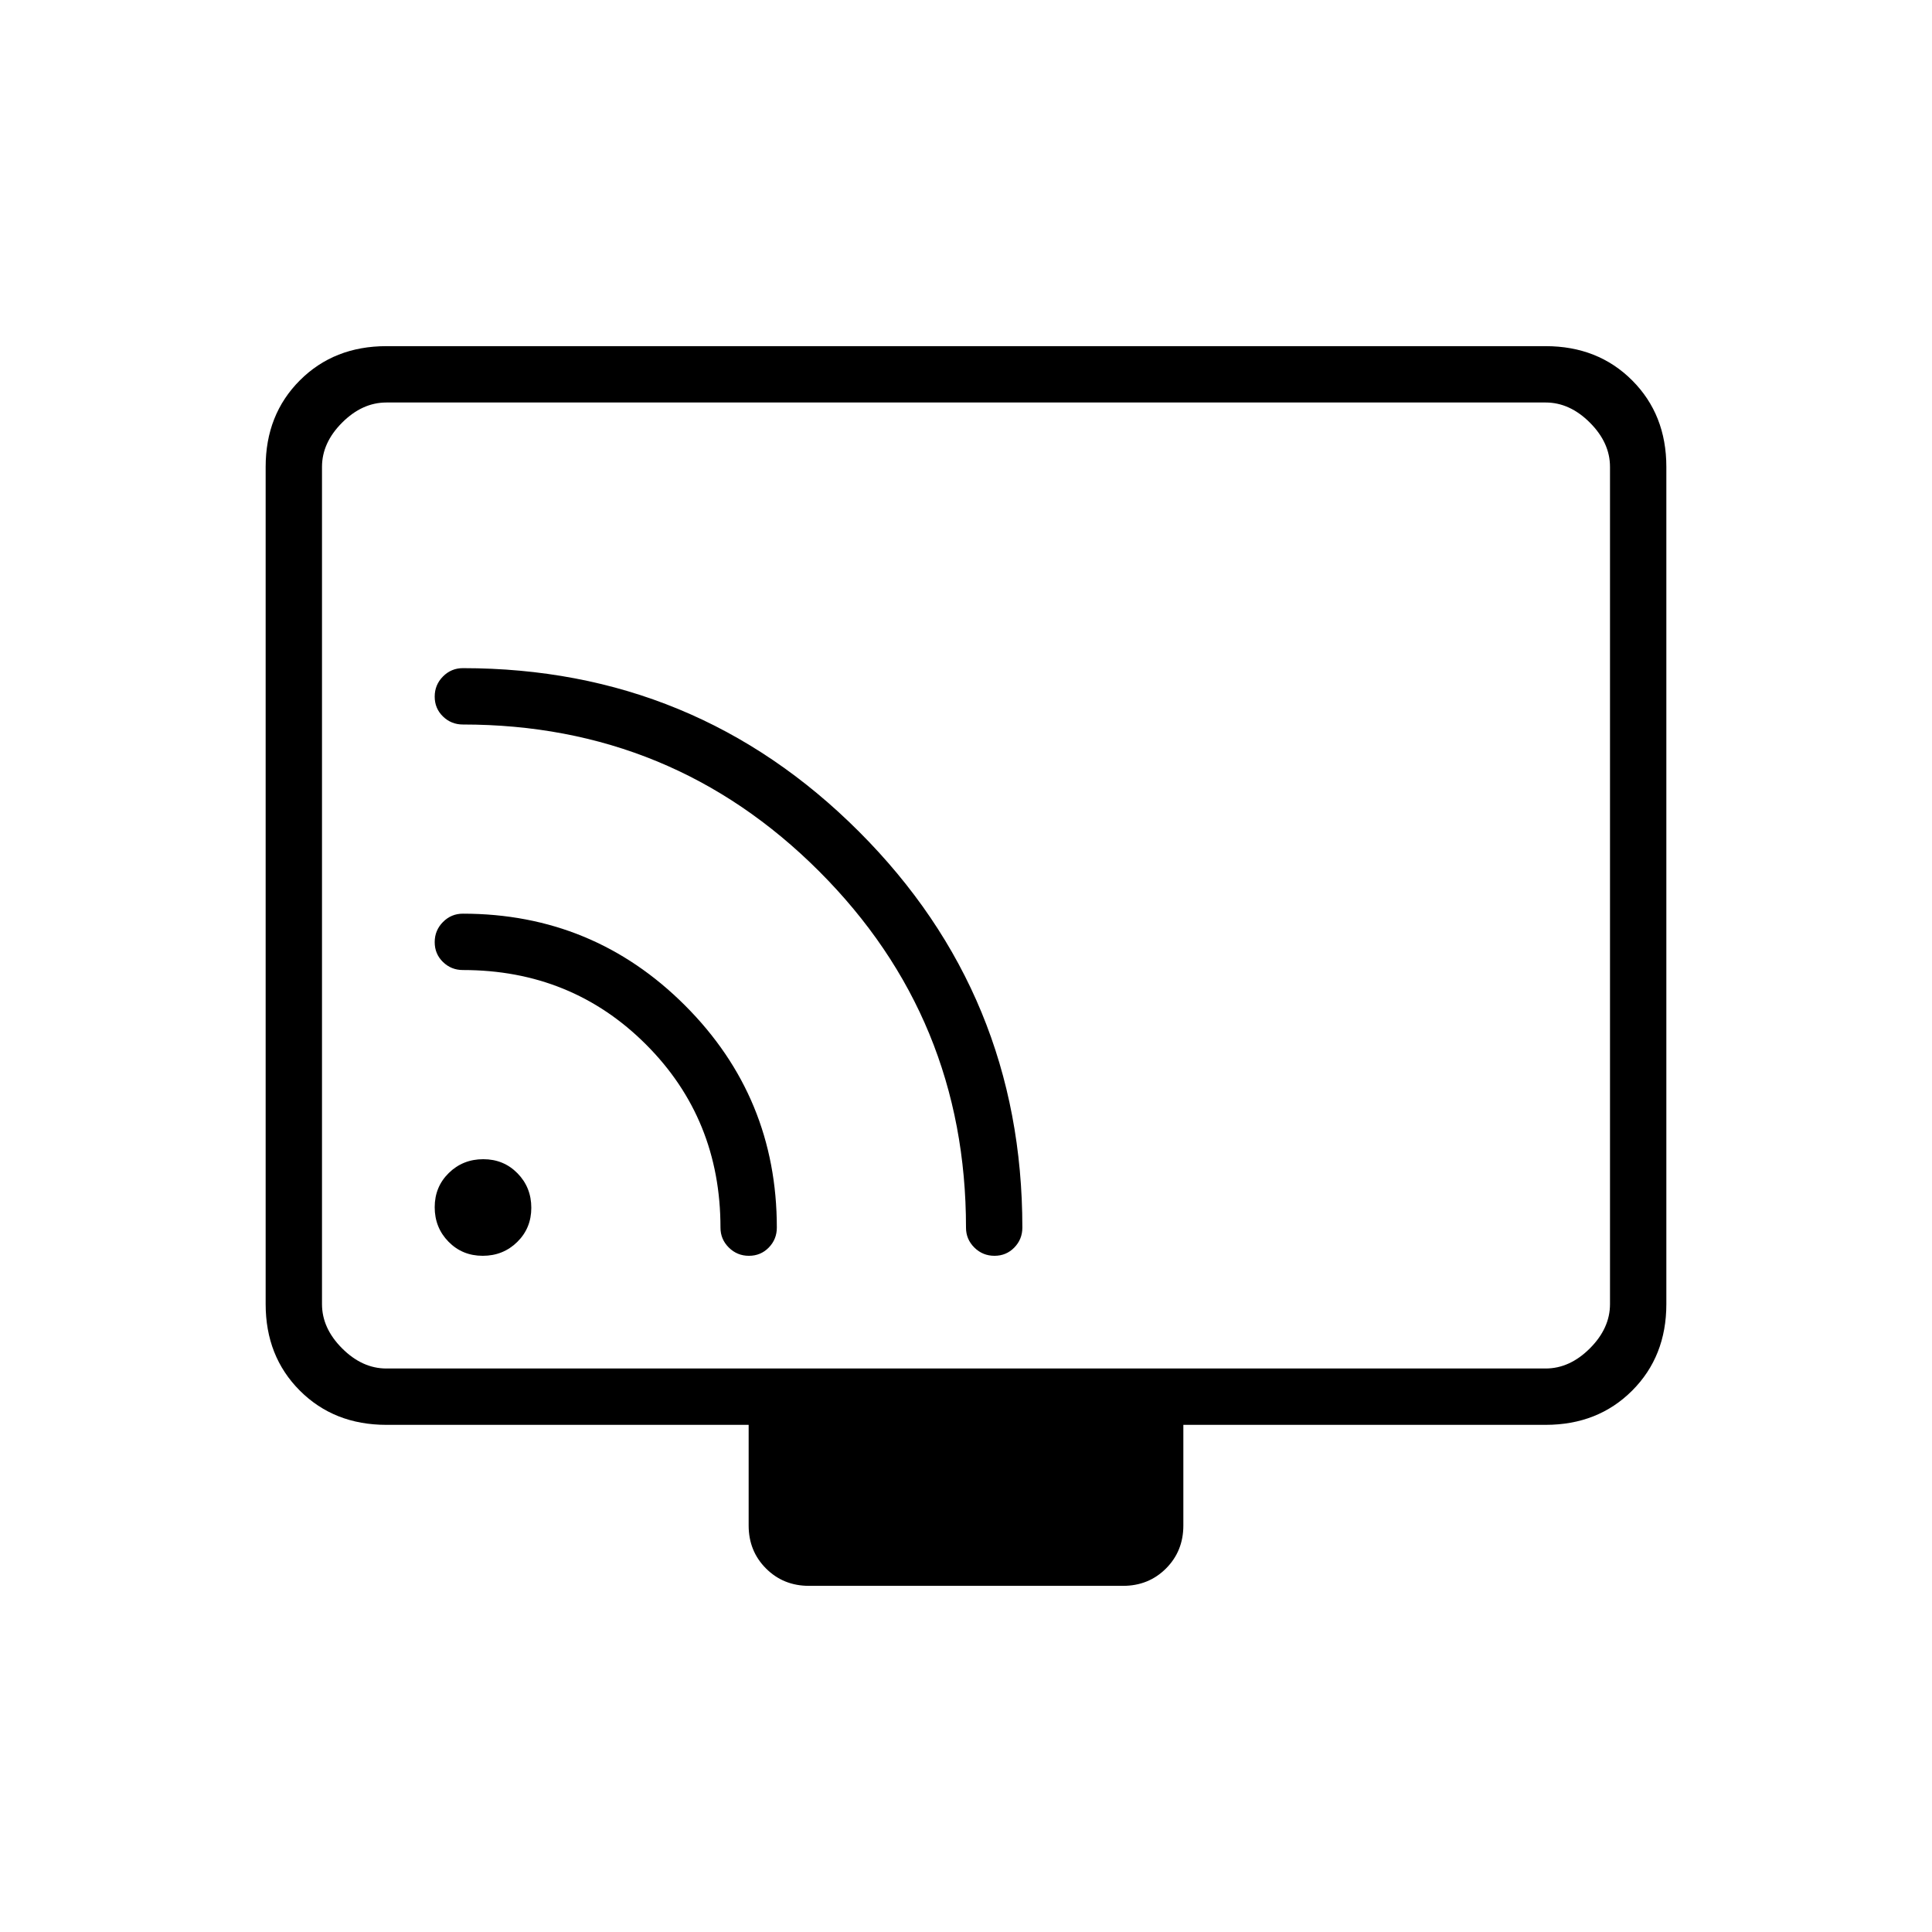 <svg xmlns="http://www.w3.org/2000/svg" height="24" viewBox="0 -960 960 960" width="24"><path d="M192-252q-26 0-43-17t-17-43v-416q0-26 17-43t43-17h576q26 0 43 17t17 43v416q0 26-17 43t-43 17H588v50q0 12.75-8.62 21.37Q570.75-172 558-172H402q-12.75 0-21.37-8.63Q372-189.25 372-202v-50H192Zm0-28h576q12 0 22-10t10-22v-416q0-12-10-22t-22-10H192q-12 0-22 10t-10 22v416q0 12 10 22t22 10Zm-32 0v-480 480Zm79.86-56q10.14 0 17.14-6.86t7-17q0-10.14-6.86-17.14t-17-7Q230-384 223-377.14t-7 17q0 10.14 6.86 17.14t17 7Zm254.29 0q5.85 0 9.85-4.1 4-4.11 4-9.9 0-115.59-81.2-196.8Q345.59-628 230-628q-5.79 0-9.9 4.15-4.1 4.14-4.1 10 0 5.85 4.1 9.85 4.11 4 9.9 4 104.08 0 177.04 72.96T480-350q0 5.79 4.15 9.9 4.14 4.1 10 4.1Zm-122 0q5.85 0 9.85-4.1 4-4.11 4-9.9 0-64.77-45.61-110.39Q294.77-506 230-506q-5.79 0-9.9 4.15-4.1 4.14-4.1 10 0 5.85 4.1 9.85 4.11 4 9.9 4 54 0 91 37t37 91q0 5.79 4.15 9.9 4.14 4.1 10 4.1Z"/></svg>